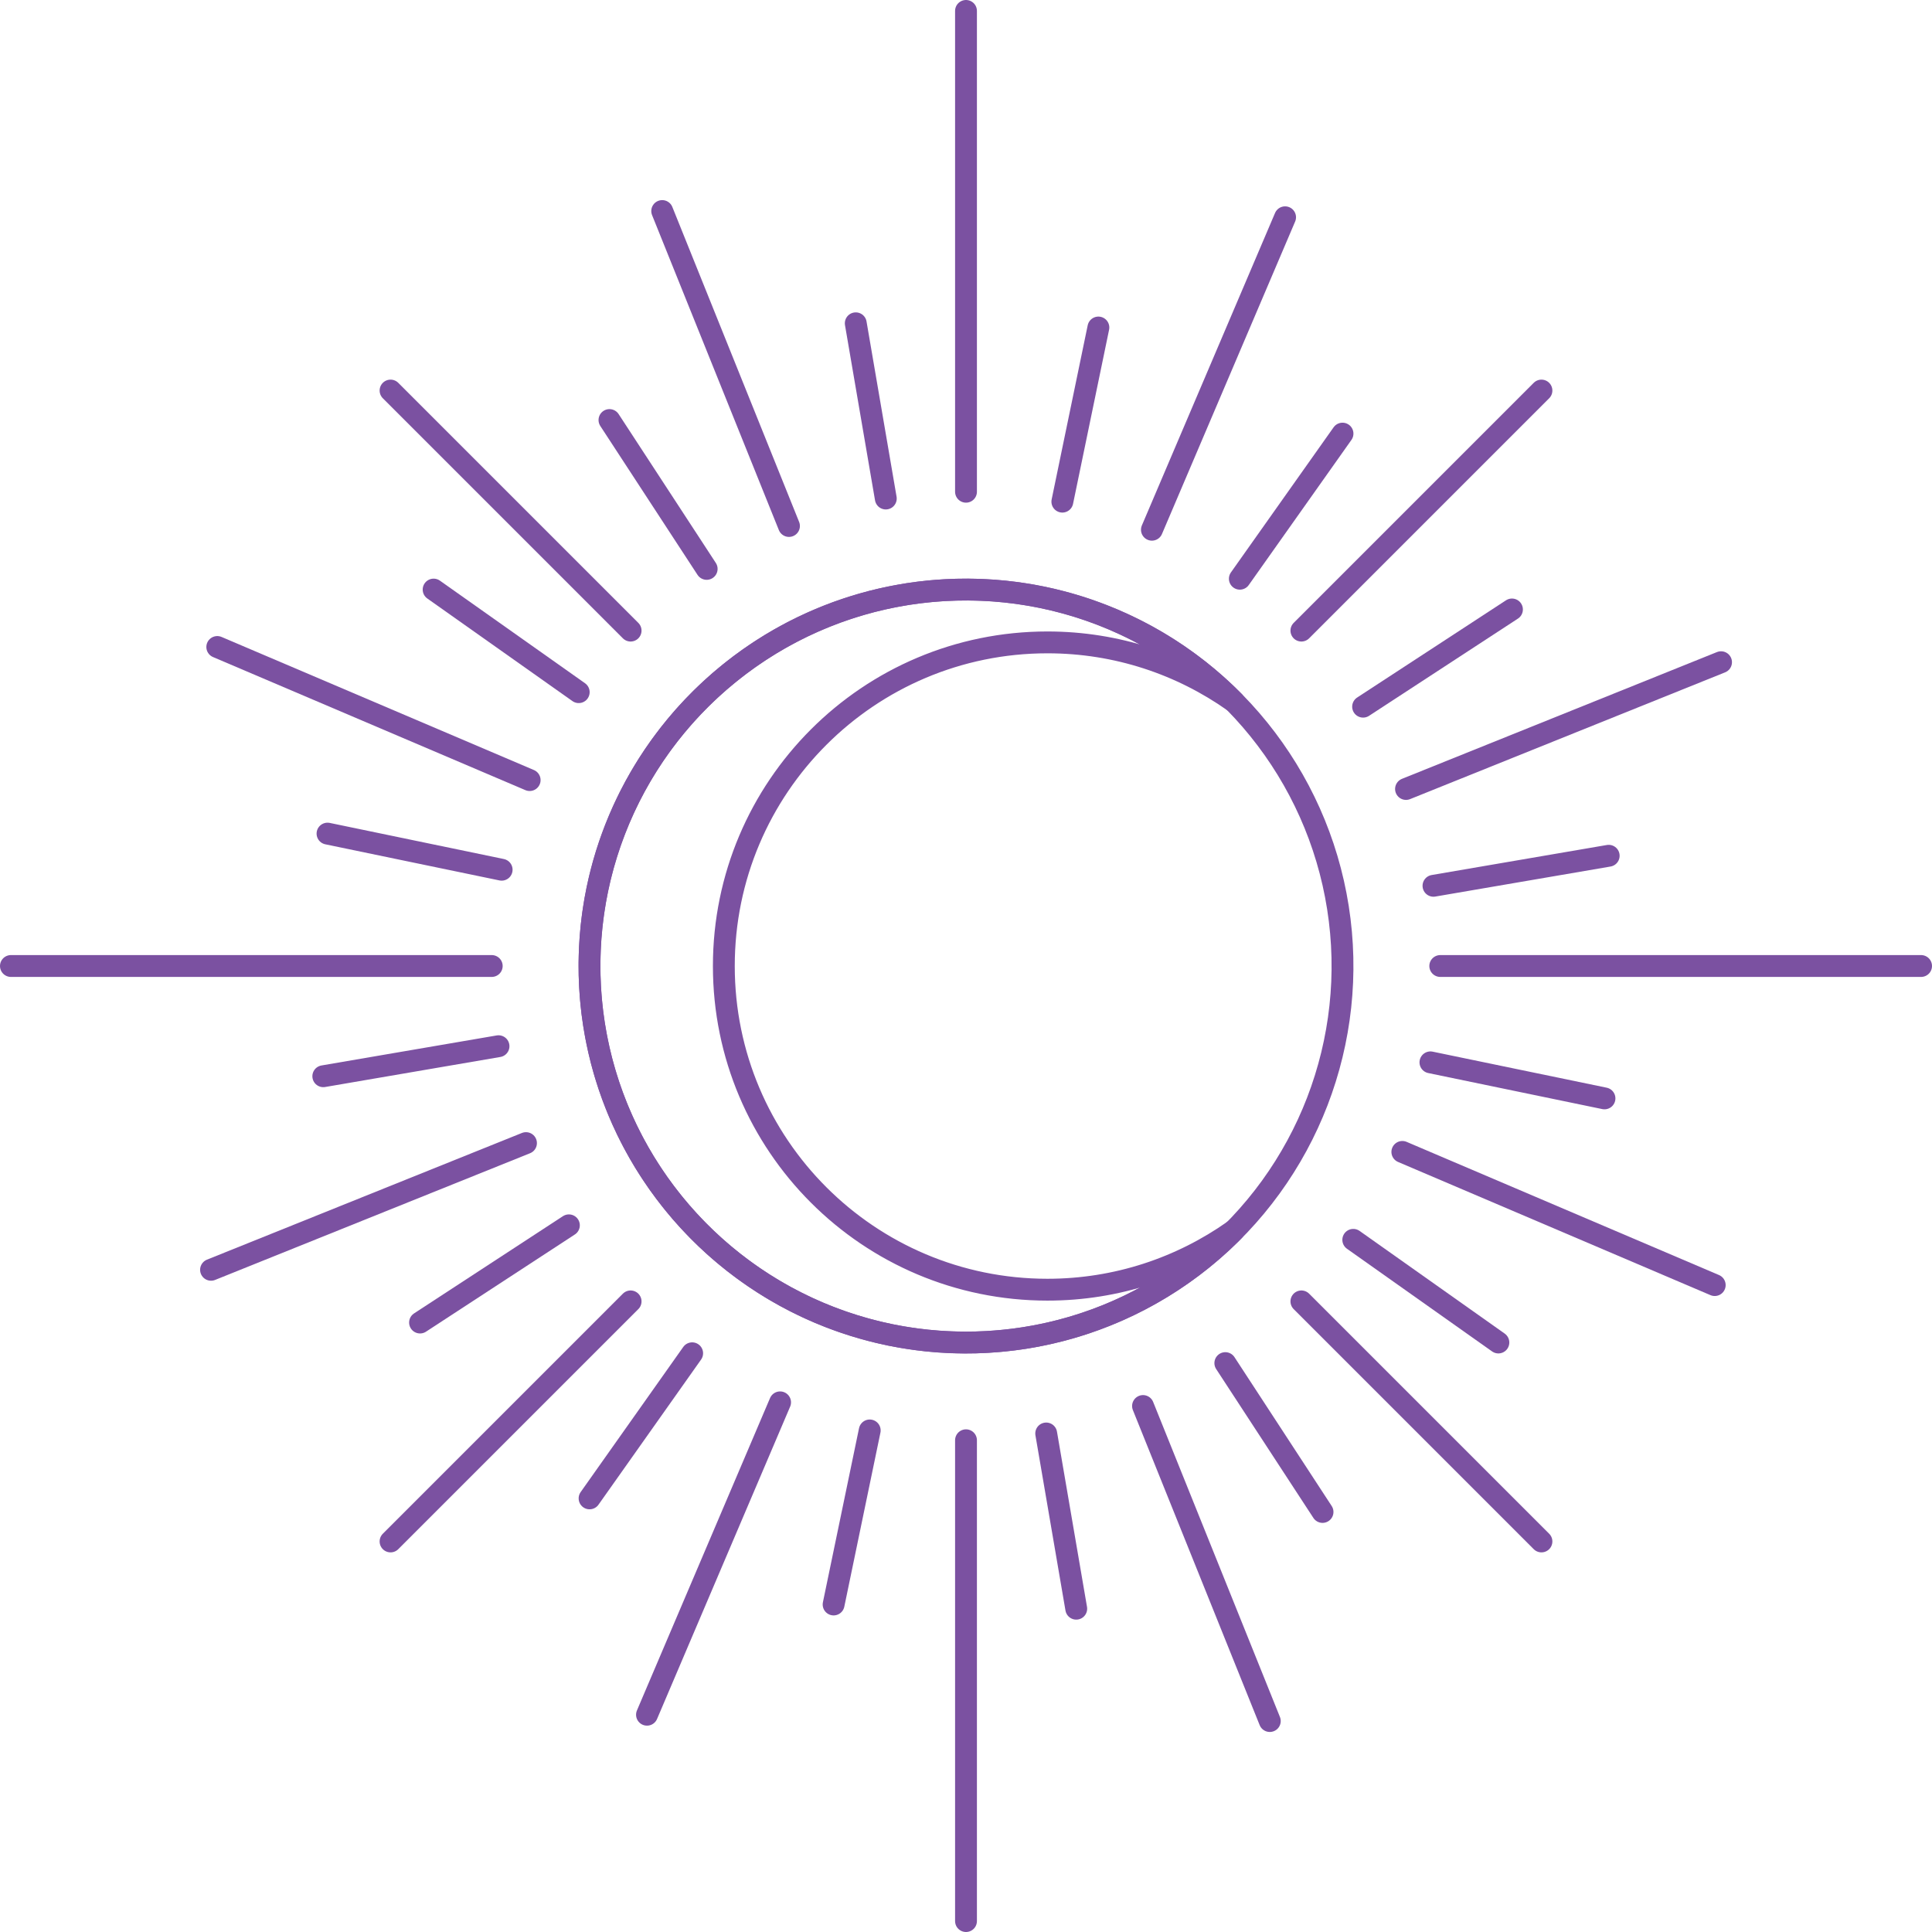 <?xml version="1.0" encoding="UTF-8"?>
<svg id="Layer_1" xmlns="http://www.w3.org/2000/svg" viewBox="0 0 247.64 247.64">
  <defs>
    <style>
      .cls-1 {
        fill: none;
        stroke: #7b51a1;
        stroke-linecap: round;
        stroke-linejoin: round;
        stroke-width: 2.8px;
      }
    </style>
  </defs>
  <circle class="cls-1" cx="123.82" cy="123.82" r="48.26" transform="translate(-17.72 20.73) rotate(-8.93)"/>
  <g>
    <g>
      <line class="cls-1" x1="123.82" y1="63.03" x2="123.82" y2="1.4"/>
      <line class="cls-1" x1="123.82" y1="246.24" x2="123.82" y2="184.61"/>
      <line class="cls-1" x1="63.03" y1="123.82" x2="1.4" y2="123.82"/>
      <line class="cls-1" x1="246.24" y1="123.82" x2="184.61" y2="123.82"/>
    </g>
    <g>
      <line class="cls-1" x1="80.83" y1="80.83" x2="50.06" y2="50.06"/>
      <line class="cls-1" x1="197.58" y1="197.58" x2="166.81" y2="166.81"/>
      <line class="cls-1" x1="80.83" y1="166.81" x2="50.06" y2="197.58"/>
      <line class="cls-1" x1="197.58" y1="50.06" x2="166.81" y2="80.83"/>
    </g>
    <g>
      <line class="cls-1" x1="101.13" y1="67.42" x2="84.88" y2="27.05"/>
      <line class="cls-1" x1="162.76" y1="220.6" x2="146.51" y2="180.22"/>
      <line class="cls-1" x1="67.42" y1="146.52" x2="27.05" y2="162.76"/>
      <line class="cls-1" x1="220.6" y1="84.88" x2="180.22" y2="101.13"/>
    </g>
    <g>
      <line class="cls-1" x1="67.89" y1="99.99" x2="27.85" y2="82.93"/>
      <line class="cls-1" x1="219.79" y1="164.72" x2="179.75" y2="147.65"/>
      <line class="cls-1" x1="99.99" y1="179.75" x2="82.93" y2="219.79"/>
      <line class="cls-1" x1="164.72" y1="27.85" x2="147.65" y2="67.9"/>
    </g>
    <g>
      <line class="cls-1" x1="74.18" y1="88.72" x2="55.58" y2="75.57"/>
      <line class="cls-1" x1="192.06" y1="172.08" x2="173.46" y2="158.92"/>
      <line class="cls-1" x1="88.72" y1="173.46" x2="75.57" y2="192.06"/>
      <line class="cls-1" x1="172.08" y1="55.58" x2="158.92" y2="74.18"/>
    </g>
    <g>
      <line class="cls-1" x1="64.3" y1="111.48" x2="41.98" y2="106.85"/>
      <line class="cls-1" x1="205.66" y1="140.79" x2="183.35" y2="136.17"/>
      <line class="cls-1" x1="111.48" y1="183.35" x2="106.85" y2="205.66"/>
      <line class="cls-1" x1="140.79" y1="41.98" x2="136.17" y2="64.3"/>
    </g>
    <g>
      <line class="cls-1" x1="63.9" y1="134.1" x2="41.44" y2="137.95"/>
      <line class="cls-1" x1="206.2" y1="109.69" x2="183.74" y2="113.54"/>
      <line class="cls-1" x1="134.1" y1="183.74" x2="137.95" y2="206.2"/>
      <line class="cls-1" x1="109.69" y1="41.44" x2="113.54" y2="63.9"/>
    </g>
    <g>
      <line class="cls-1" x1="90.58" y1="72.92" x2="78.12" y2="53.84"/>
      <line class="cls-1" x1="169.52" y1="193.8" x2="157.06" y2="174.72"/>
      <line class="cls-1" x1="72.92" y1="157.06" x2="53.84" y2="169.52"/>
      <line class="cls-1" x1="193.8" y1="78.12" x2="174.72" y2="90.58"/>
    </g>
  </g>
  <path class="cls-1" d="M92.78,123.82c0-22.91,18.57-41.48,41.48-41.48,8.9,0,17.14,2.81,23.9,7.59-8.75-8.86-20.9-14.36-34.34-14.36-26.65,0-48.26,21.6-48.26,48.25s21.6,48.26,48.26,48.26c13.44,0,25.59-5.5,34.34-14.36-6.76,4.77-15,7.59-23.9,7.59-22.91,0-41.48-18.57-41.48-41.48Z"/>
</svg>
